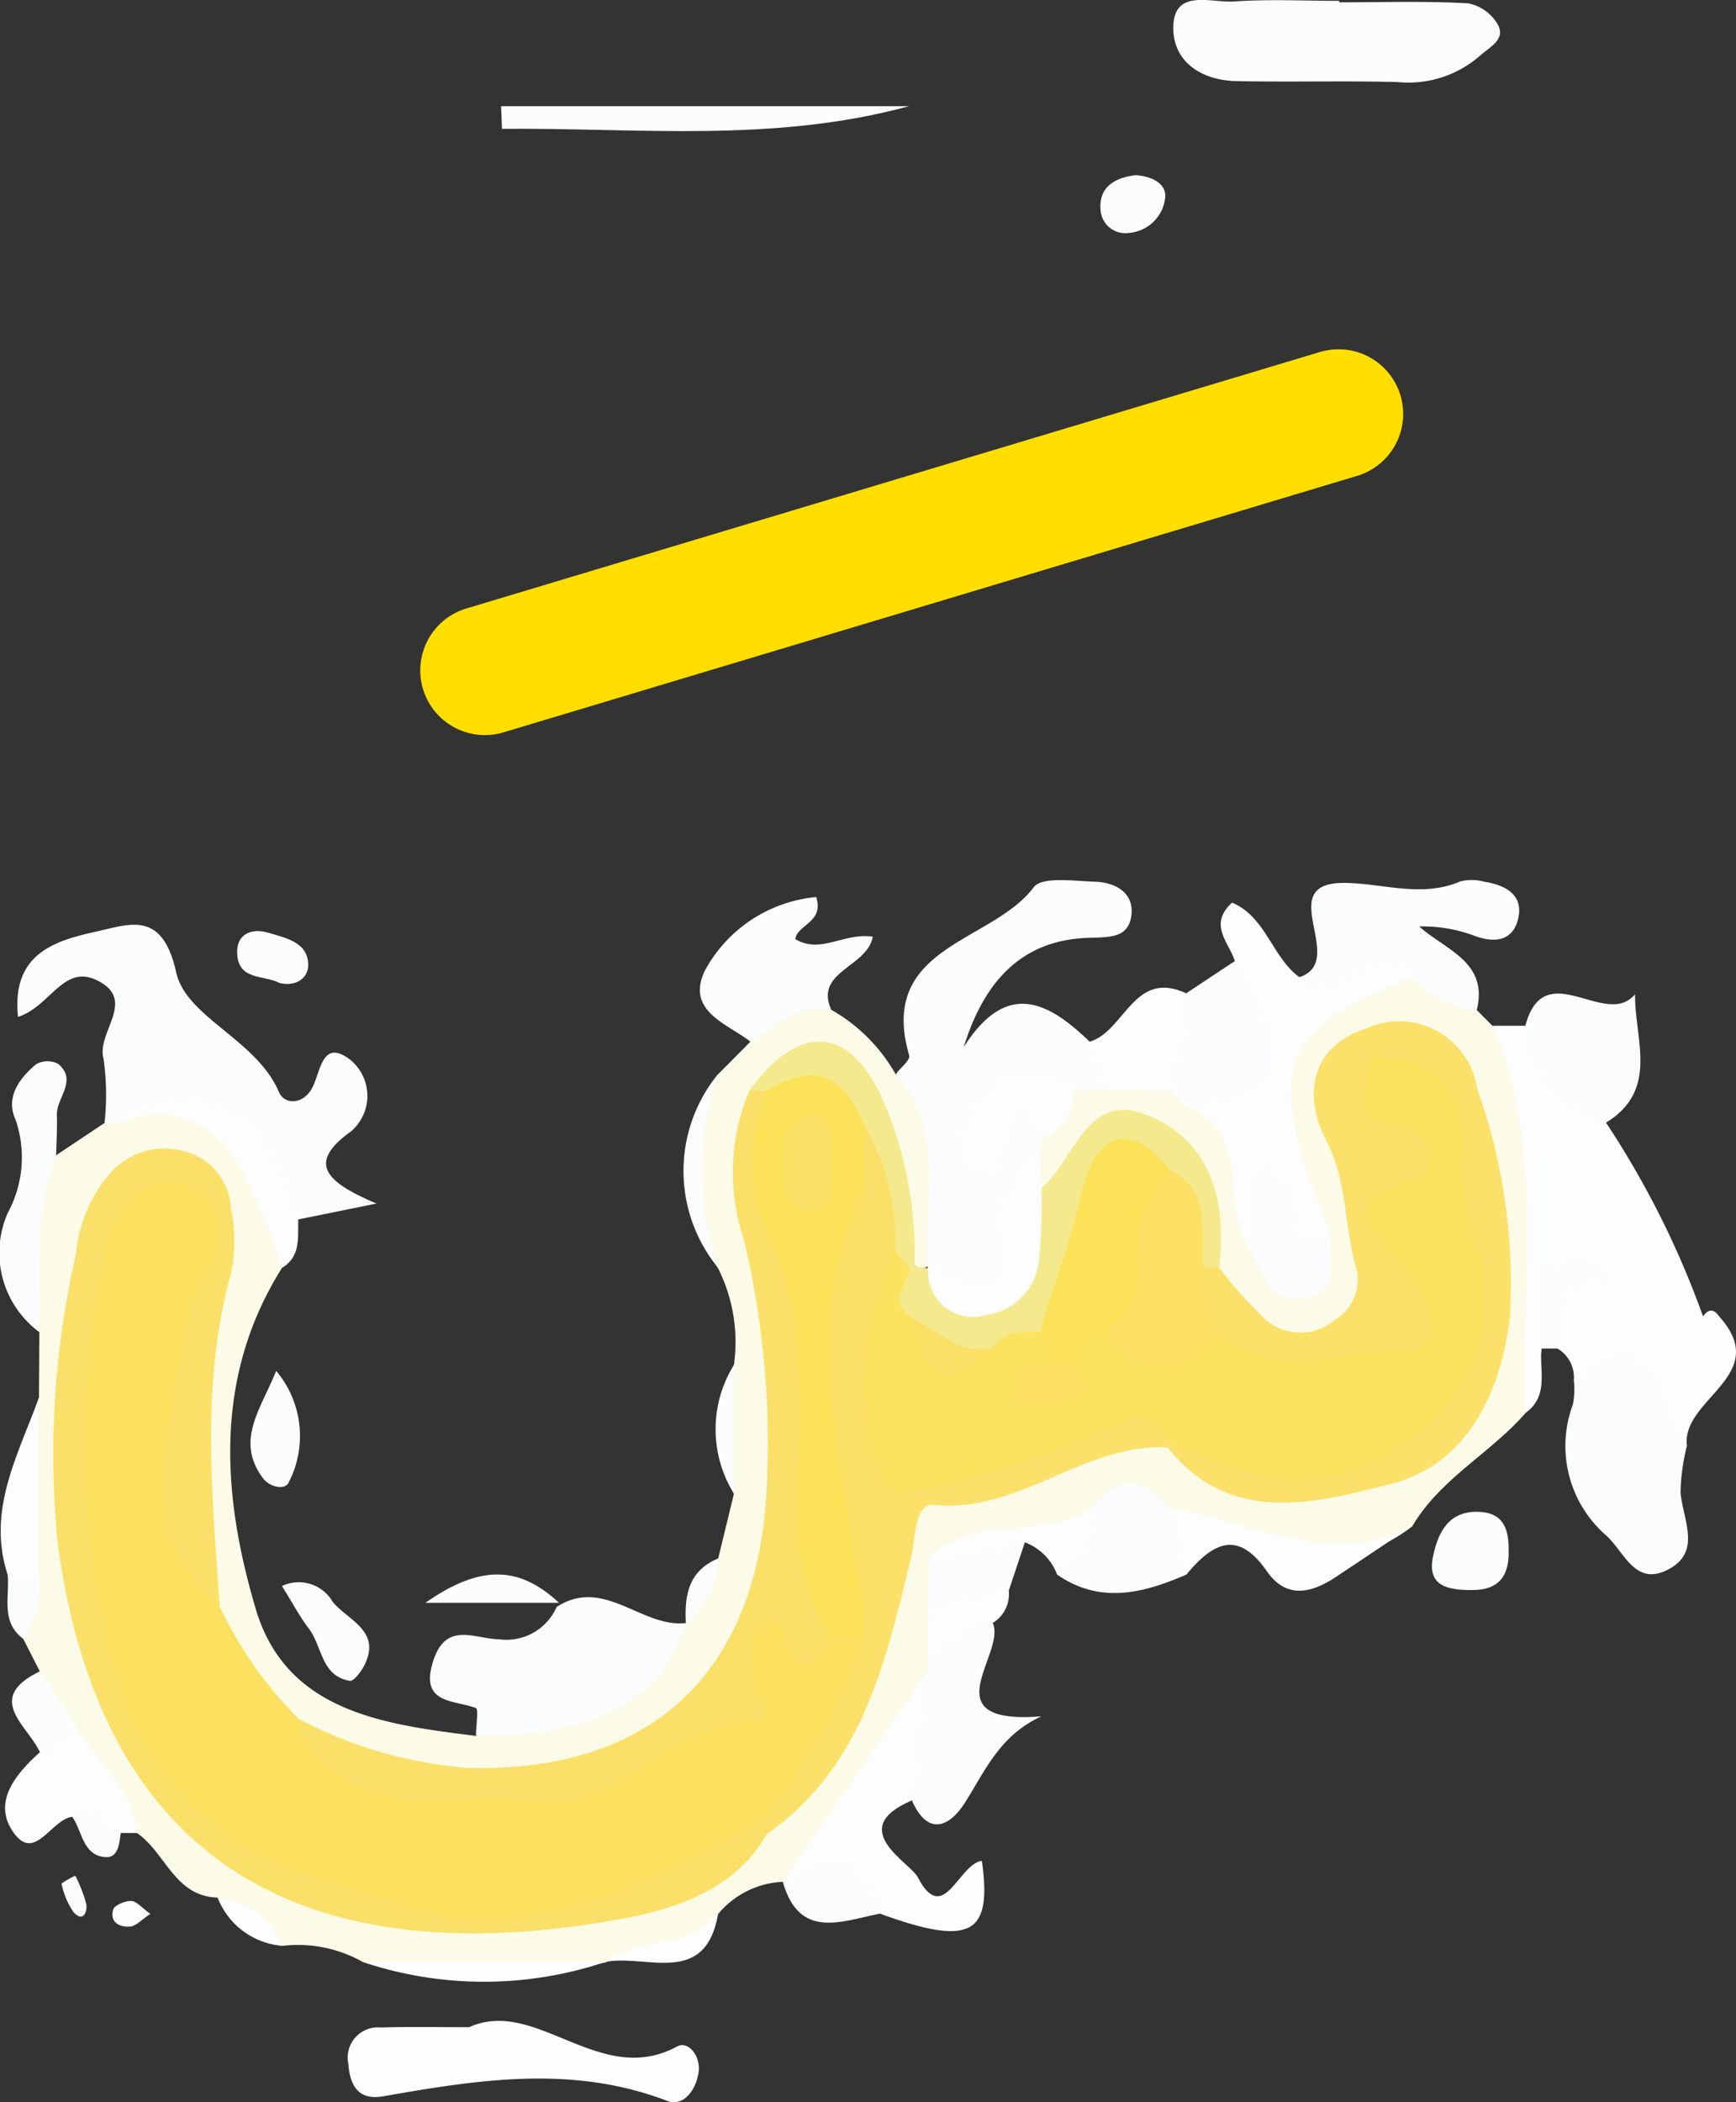 <svg id="Layer_1" data-name="Layer 1" xmlns="http://www.w3.org/2000/svg" viewBox="0 0 53.713 65.019">
  <rect x="0" y="0" width="53.713" height="65.019" fill="#333333" stroke="none"/>
  <defs>
    <style>
      .cls-1 {
        fill: #fbfcfd;
      }

      .cls-2 {
        fill: #fcfbe7;
      }

      .cls-3 {
        fill: #fcfdfc;
      }

      .cls-4 {
        fill: #fbe15f;
      }

      .cls-5 {
        fill: #fae068;
      }

      .cls-6 {
        fill: #fbe06a;
      }

      .cls-7 {
        fill: #f5e98e;
      }

      .cls-8 {
        fill: #fcfdfe;
      }

      .cls-9 {
        fill: #fbe258;
      }

      .cls-10 {
        fill: #fae35e;
      }

      .cls-11 {
        fill: #fce063;
      }

      .cls-12 {
        fill: #fbe066;
      }

      .cls-13 {
        fill: #fbe259;
      }

      .cls-14 {
        fill: none;
        stroke: #ffde00;
        stroke-linecap: round;
        stroke-linejoin: round;
        stroke-width: 4px;
      }
    </style>
  </defs>
  <path class="cls-1" d="M75.221,151.681c.453.025.93.228.918.656a1.224,1.224,0,0,1-1.13,1.13.765.765,0,0,1-.872-.708C74.07,152.051,74.573,151.756,75.221,151.681Z" transform="translate(-40.084 -146.262)"/>
  <path class="cls-1" d="M81.519,146.334c1.331,0,2.665-.045,3.992.032a1.353,1.353,0,0,1,.932.685c.218.451-.282.671-.584.949a3.365,3.365,0,0,1-2.535.8c-1.664-.044-3.33.006-4.994-.03-1.024-.021-1.9-.552-1.942-1.563-.051-1.344,1.162-.845,1.886-.9,1.077-.075,2.163-.019,3.245-.019Z" transform="translate(-40.084 -146.262)"/>
  <path class="cls-1" d="M55.588,149.547H68.206c-4.2,1.146-8.4.663-12.59.7Z" transform="translate(-40.084 -146.262)"/>
  <path class="cls-2" d="M51.312,206.948a4.072,4.072,0,0,0-2.495-.5c-.693-.463-1.3-1.049-2-1.494-1.337-.037-1.613-1.4-2.5-2a12.232,12.232,0,0,1-2.389-3.172c-.3-.574-.926-1.041-.611-1.82l-.508-1c-.136-.811.114-1.628-.041-2.44a21.557,21.557,0,0,1,.522-5.032l.012-2.017c-.722-1.911-.964-3.777.519-5.479l1.5-1a5.426,5.426,0,0,1,.6-.476c3.307-.448,4.826,1.095,4.886,4.963-2.12,3.37-1.853,7.028-.81,10.546.947,3.192,3.98,3.573,6.813,3.926,2.368-.783,4.829-1.392,6.494-3.484a9.218,9.218,0,0,1,1-2l.487-2a7.193,7.193,0,0,1,0-3.986,5.076,5.076,0,0,0-.493-3,5.733,5.733,0,0,1,0-5.99l1-1.008c.529-1.1,1.214-1.808,2.5-.994a5.282,5.282,0,0,1,2,2c2.461,1.391,1.674,3.546,1.324,5.6a.908.908,0,0,1-.6.44c-1.388-1.23-.786-3.134-1.54-4.582-.382-.735-.672-1.589-1.672-1.656-.914-.061-1.3.58-1.546,1.348a7.134,7.134,0,0,0,0,3.933,27.1,27.1,0,0,1,.7,7.412c-.348,8.38-7.7,12.295-15.087,8.019a7.27,7.27,0,0,1-3.02-4.167,23.36,23.36,0,0,1,.089-9.606,6.185,6.185,0,0,0,.148-1.728c-.039-.88-.233-1.7-1.3-1.813a1.7,1.7,0,0,0-1.748,1.118c-2.851,5.337-.824,15.331,3.636,19.407,3.048,2.786,13.391,3.06,16.23-.619,2.647-2.087,3.506-5.112,4.163-8.183.375-1.753,1.289-2.62,3.035-2.573a5.926,5.926,0,0,0,3.015-.94,3.058,3.058,0,0,1,2.625-.234c3.364,2.269,8.666,1.581,9.622-2.534a13.715,13.715,0,0,0-.975-8.5c-.433-1.046-1.42-1.082-2.344-.777a1.491,1.491,0,0,0-.947,2.017,21.258,21.258,0,0,1,.833,3.116c.168,1.509.5,3.131-1.38,3.784-1.738.6-2.815-.442-3.6-1.863a19.527,19.527,0,0,1-.386-2.408c-.531-2.019-1.952-2.467-3.489-1.127-.366.32-.661.737-1.222.721a1.124,1.124,0,0,1-.485-.912,2.3,2.3,0,0,1,.123-.712,5,5,0,0,1,1.309-1.725,2.669,2.669,0,0,1,1.057-.317,4.484,4.484,0,0,1,1.846.212,4.777,4.777,0,0,1,.974.54c1.857.921,1.545,2.838,2.024,4.391.248.39.439.985.958.917.677-.09.344-.726.376-1.151a16.32,16.32,0,0,1-1.2-3.241c-.312-2.353,1.269-4.19,4.185-4.873a3.45,3.45,0,0,1,2.246,1.276l.5.5c2.607,2.583,1.6,5.853,1.567,8.886a8.2,8.2,0,0,1-.569,3.094c-1.088,1.24-2.632,2.023-3.493,3.49-2.392,1.866-4.8.415-7.2.046-.9-.35-1.8-.832-2.726-.047-1.361.6-3.029.268-4.211,1.4a2.981,2.981,0,0,0-.243,1.222,9.443,9.443,0,0,1-.1,1.344,3.742,3.742,0,0,1-.187.674,18.274,18.274,0,0,1-4.813,6.356,2.769,2.769,0,0,0-2,1c-.654,1.689-2.356.942-3.5,1.5A23.988,23.988,0,0,1,51.312,206.948Z" transform="translate(-40.084 -146.262)"/>
  <path class="cls-1" d="M68.785,185.492c-.136-2.035.6-4.213-.981-6.012.145-.194.452-.434.411-.573-.988-3.391,2.562-3.479,3.85-5.2.258-.344,1.249-.194,1.9-.174.626.02,1.21.338,1.125,1.035s-.637.679-1.3.7c-2.1.057-3.259,1.353-3.888,3.381,1.328-2.085,2.606-1.416,3.9-.164.631.341,1.018.763.5,1.489l-1,.011c-.855.381-2.292-.605-2.564,1.084,1.259-.975,1.289-.967,1.564.416,0,.166-.006.332-.012.5a10.421,10.421,0,0,0-.765,2.828c-.2,1.984-1.088,2.266-2.562.984C68.9,185.7,68.842,185.594,68.785,185.492Z" transform="translate(-40.084 -146.262)"/>
  <path class="cls-1" d="M43.818,180.98l-.5.007A7.885,7.885,0,0,0,43.286,179c-.22-.82,1.048-1.8-.194-2.414-1.046-.519-1.451.81-2.451,1.128-.212-2.032,1.248-2.376,2.508-2.659.98-.22,1.968-.612,2.386,1.28.309,1.4,2.488,2.076,3.181,3.706.16.378.706.4,1-.082s.3-1.619,1.21-.914a1.443,1.443,0,0,1,.008,2.219c-1.37.982-.757,1.565.8,2.223l-2.416.491c-1.351-.838-1.256-3-3.269-3.352A2.307,2.307,0,0,0,43.818,180.98Z" transform="translate(-40.084 -146.262)"/>
  <path class="cls-3" d="M87.277,189.968c-.138-4.01.62-8.094-1-11.98l1,0a19.621,19.621,0,0,1,2.5,3,27.751,27.751,0,0,1,3,5.992q.25-.362.5,0c1.649,1.827-1.171,2.537-1,3.995-1.355-.335-1.662-2.5-3.5-2a1.032,1.032,0,0,0-.5-1c-.4-1.012-.508-1.948.669-2.542,1.239-.861.058-1.476-.276-2.582-.489,1.193-.119,2.178-.507,3-.336.67.111,1.481-.386,2.12C87.71,188.662,88.017,189.447,87.277,189.968Z" transform="translate(-40.084 -146.262)"/>
  <path class="cls-1" d="M88.781,188.971c2.869-2.314,2.427,1.165,3.5,2a6.372,6.372,0,0,0-.2,1.45c.072.857.677,1.858-.412,2.4-1.022.51-1.335-.6-1.926-1.1a3.666,3.666,0,0,1-.994-4.016A2.445,2.445,0,0,0,88.781,188.971Z" transform="translate(-40.084 -146.262)"/>
  <path class="cls-1" d="M61.305,196.462c-.726,2.383-2.8,3.5-6.494,3.484,0-.3.087-.823-.007-.857-.721-.262-1.75-.125-1.31-1.474.4-1.214,1.287-.662,2.019-.651a1.7,1.7,0,0,0,1.794-1C58.778,195.018,59.931,196.618,61.305,196.462Z" transform="translate(-40.084 -146.262)"/>
  <path class="cls-3" d="M78.789,184.975c-1.024-1.338.13-3.643-1.994-4.493,2.277-.907,2.028-2.653,1.494-4.494-.172-.577-.836-1.121-.082-1.808,1.049.446,1.234,1.688,2.081,2.307.8-.121,1.4-.8,2.227-.832.595-.022,1.372-.231,1.27.838-4.26,1.7-4.6,2.785-2.515,7.989-1.382,1.518-1.271-.551-1.919-.8A1.7,1.7,0,0,1,78.789,184.975Z" transform="translate(-40.084 -146.262)"/>
  <path class="cls-3" d="M54.6,208.962c2.075-.938,4.04,1.89,6.427.6.354-.192.74.293.673.787-.075.549-.468,1.085-.966.895-2.928-1.123-5.852-.66-8.79-.144-.794.139-1.033-.36-1.082-1a.936.936,0,0,1,1.007-1.128C52.7,208.945,53.531,208.962,54.6,208.962Z" transform="translate(-40.084 -146.262)"/>
  <path class="cls-1" d="M83.785,176.493c-1.163-1.517-2.333,1.208-3.5-.006,1.527-.5-.827-2.908,1.361-2.917,1.2,0,2.407.473,3.624-.047a1.458,1.458,0,0,1,.741.011c.626.1,1.2.384,1.055,1.1s-.7.819-1.372.569a4.491,4.491,0,0,0-1.7-.285c.841.742,2.14,1.1,1.785,2.573A2.792,2.792,0,0,1,83.785,176.493Z" transform="translate(-40.084 -146.262)"/>
  <path class="cls-3" d="M64.3,204.449l4.494-6.5c.585,1.427.938,2.826-.5,4-2.064.885-.054,1.91.191,2.382.793,1.526,1.256-.422,1.979-.514.328,2.309-.364,2.651-3.169,1.628-.8-.933-2.015-.615-3-1Z" transform="translate(-40.084 -146.262)"/>
  <path class="cls-1" d="M65.8,177.482c-1.051-.212-1.712.554-2.5.994-.737-.563-1.988-.94-1.416-2.175a4.373,4.373,0,0,1,3.454-2.294c.248.78-.569.843-.65,1.3.8.473,1.472-.2,2.4-.076C66.931,176.17,65.274,176.307,65.8,177.482Z" transform="translate(-40.084 -146.262)"/>
  <path class="cls-1" d="M68.3,201.953q.247-2,.5-4c0-.165,0-.329,0-.493.519-.628.8-1.725,2-1,.432.948-1.976,3.154,1.5,2.889-1.3.6-1.742,1.7-2.371,2.686C69.446,202.784,68.785,203.051,68.3,201.953Z" transform="translate(-40.084 -146.262)"/>
  <path class="cls-1" d="M89.781,180.981a3.411,3.411,0,0,1-2.5-3c.594-2.2,2.483.126,3.394-.968C90.653,178.4,91.43,179.965,89.781,180.981Z" transform="translate(-40.084 -146.262)"/>
  <path class="cls-1" d="M78.289,175.988c1.83,3.056,1.448,4.2-1.494,4.494l-.506-.5c-.69-1.144-.18-2.086.5-3Z" transform="translate(-40.084 -146.262)"/>
  <path class="cls-1" d="M41.821,181.987c-.691,1.777-.461,3.642-.518,5.479a3.049,3.049,0,0,1-.973-3.7,3.6,3.6,0,0,0,.238-2.867c-.323-.693.108-1.279.629-1.717a.71.71,0,0,1,.685-.015c.615.512-.056,1.049-.038,1.586C41.858,181.162,41.831,181.575,41.821,181.987Z" transform="translate(-40.084 -146.262)"/>
  <path class="cls-1" d="M73.792,192.964c.834-1.047,1.667-1.095,2.5,0,.551.57,1.045,1.154.5,2-1.332.575-2.664.925-4,0A8.958,8.958,0,0,1,73.792,192.964Z" transform="translate(-40.084 -146.262)"/>
  <path class="cls-3" d="M42.319,199.456c.587,1.21,1.9,2.005,2,3.5h-.5c-.587.1-.983-.381-1.5-.5-.648.075-1.146,1.4-1.8.508-.691-.94.033-1.821.8-2.506C41.63,200.1,41.809,199.613,42.319,199.456Z" transform="translate(-40.084 -146.262)"/>
  <path class="cls-3" d="M76.791,194.963l-.5-2a2.591,2.591,0,0,1,.484.019c2.312.521,4.578,1.7,7.009.474-.794.53-1.586,1.063-2.381,1.59-.759.5-1.527.673-2.126-.192C78.363,193.536,77.58,194.017,76.791,194.963Z" transform="translate(-40.084 -146.262)"/>
  <path class="cls-3" d="M43.818,180.98a3.09,3.09,0,0,1,4.634.969,13.38,13.38,0,0,1,.861,2.028c-.018.55.089,1.142-.505,1.5a15.29,15.29,0,0,0-1.649-3.68A2.855,2.855,0,0,0,43.818,180.98Z" transform="translate(-40.084 -146.262)"/>
  <path class="cls-3" d="M76.791,176.987c.176,1.057-.335,2-.5,3l-2-.013q-.249-.745-.5-1.489C74.886,178.171,75.16,176.223,76.791,176.987Z" transform="translate(-40.084 -146.262)"/>
  <path class="cls-1" d="M86.762,194.19c.03.777-.275,1.252-1.118,1.252-.706,0-1.418-.083-1.223-1.03.146-.713.461-1.43,1.422-1.39C86.6,193.054,86.768,193.557,86.762,194.19Z" transform="translate(-40.084 -146.262)"/>
  <path class="cls-3" d="M41.29,189.483v5.48a.644.644,0,0,1-.971,0C39.669,192.964,40.652,191.254,41.29,189.483Z" transform="translate(-40.084 -146.262)"/>
  <path class="cls-1" d="M48.629,188.663a3.122,3.122,0,0,1,.393,3.438c-.108.269-.6.162-.814-.133C47.364,190.81,48.15,189.854,48.629,188.663Z" transform="translate(-40.084 -146.262)"/>
  <path class="cls-1" d="M48.808,195.317a1.212,1.212,0,0,1,1.567.485c.46.573,1.507.886.994,1.946-.1.2-.336.523-.463.5-.885-.142-.849-1.065-1.267-1.615C49.358,196.267,49.14,195.851,48.808,195.317Z" transform="translate(-40.084 -146.262)"/>
  <path class="cls-1" d="M64.3,204.451c1.3-.575,2.578-1.075,3,1C66.109,205.69,64.807,206.266,64.3,204.451Z" transform="translate(-40.084 -146.262)"/>
  <path class="cls-3" d="M73.792,192.964a1.754,1.754,0,0,1-1,2,1.714,1.714,0,0,0-1-1c-.873.857-1.8,1.414-2.968.5C70.213,193.075,72.261,193.874,73.792,192.964Z" transform="translate(-40.084 -146.262)"/>
  <path class="cls-1" d="M68.827,194.464c1.047.175,1.977-.342,2.968-.5l-.5,1.5c-.774.442-1.51,1.071-2.488.5Z" transform="translate(-40.084 -146.262)"/>
  <path class="cls-3" d="M51.312,206.948h7.493A11.829,11.829,0,0,1,51.312,206.948Z" transform="translate(-40.084 -146.262)"/>
  <path class="cls-1" d="M57.383,195.837H53.245C55.019,194.594,56.2,194.745,57.383,195.837Z" transform="translate(-40.084 -146.262)"/>
  <path class="cls-1" d="M62.3,179.484a9.068,9.068,0,0,0,0,5.99A4.733,4.733,0,0,1,62.3,179.484Z" transform="translate(-40.084 -146.262)"/>
  <path class="cls-1" d="M48.733,176.666c-.454-.25-1.237-.071-1.307-.853-.06-.67.446-.858.964-.7s1.218.279,1.231.985C49.629,176.508,49.248,176.791,48.733,176.666Z" transform="translate(-40.084 -146.262)"/>
  <path class="cls-1" d="M42.319,199.456a.913.913,0,0,1-1,1c-.382-.831-1.735-1.662,0-2.5Z" transform="translate(-40.084 -146.262)"/>
  <path class="cls-3" d="M68.807,195.961l2.488-.5a1.031,1.031,0,0,1-.5,1c-.869-.073-1.307.717-2,1Q68.8,196.711,68.807,195.961Z" transform="translate(-40.084 -146.262)"/>
  <path class="cls-1" d="M87.782,187.972q0-1.248,0-2.5c.886-.715,1.723-1.233,2,.5-1.592-.151-1.538.929-1.5,2Z" transform="translate(-40.084 -146.262)"/>
  <path class="cls-3" d="M58.805,206.947c1.027-.824,2.6-.364,3.5-1.5C61.909,207.745,60.074,206.687,58.805,206.947Z" transform="translate(-40.084 -146.262)"/>
  <path class="cls-1" d="M42.319,202.453c.715-.481,1.089.063,1.5.5-.041.325-.076.771-.459.75C42.64,203.662,42.633,202.9,42.319,202.453Z" transform="translate(-40.084 -146.262)"/>
  <path class="cls-1" d="M62.793,188.476v3.986A3.778,3.778,0,0,1,62.793,188.476Z" transform="translate(-40.084 -146.262)"/>
  <path class="cls-1" d="M40.32,194.963h.972a3.016,3.016,0,0,1-.483,1.992C40.091,196.427,40.39,195.65,40.32,194.963Z" transform="translate(-40.084 -146.262)"/>
  <path class="cls-3" d="M46.816,204.952a2.379,2.379,0,0,1,2,1.494A2.352,2.352,0,0,1,46.816,204.952Z" transform="translate(-40.084 -146.262)"/>
  <path class="cls-3" d="M44.736,205.458c-.275.182-.439.375-.618.391-.329.03-.646-.126-.534-.521.039-.139.366-.276.556-.27C44.31,205.064,44.472,205.27,44.736,205.458Z" transform="translate(-40.084 -146.262)"/>
  <path class="cls-1" d="M42.414,204.278a4.382,4.382,0,0,1,.341.88c.034.209-.081.582-.392.252a2.365,2.365,0,0,1-.375-.892A2.761,2.761,0,0,1,42.414,204.278Z" transform="translate(-40.084 -146.262)"/>
  <path class="cls-1" d="M62.306,194.465a2.79,2.79,0,0,1-1,2C61.257,195.605,61.391,194.839,62.306,194.465Z" transform="translate(-40.084 -146.262)"/>
  <path class="cls-4" d="M46.881,195.947a12.435,12.435,0,0,0,2.445,3.482A9.28,9.28,0,0,0,59.442,200.6c1.513-.859,3.394-1.279,3.7-3.725.27-2.14,1.782.141,2.678-.276a1.516,1.516,0,0,1,1.005.258c-.01,2.606-1.478,4.419-3.292,6.047-4.588,3.583-9.711,3.793-14.715,1.522a10.622,10.622,0,0,1-6.03-8.017,32.611,32.611,0,0,1,.048-11.076,3.508,3.508,0,0,1,.529-1.642c.59-.782,1.207-1.746,2.4-1.29a2.125,2.125,0,0,1,1.279,2.448,15.322,15.322,0,0,1-.586,2.158C45.709,190.028,45.405,193.031,46.881,195.947Z" transform="translate(-40.084 -146.262)"/>
  <path class="cls-5" d="M46.881,195.947c-2.83-2.424-1.447-5.441-1.122-8.284a8.035,8.035,0,0,1,.771-2.094c.495-1.164.368-2.422-.833-2.7s-2.1.8-2.329,2a28.214,28.214,0,0,0,.162,12.809,9.084,9.084,0,0,0,6.8,6.778,34.616,34.616,0,0,0,3.5,1.068c3.846.443,6.877-1.315,9.966-3.078q.233.169.163.35c-.047.122-.1.184-.145.184-1.01,1.8-2.967,2.358-4.624,2.656-8.681,1.561-15.891-.912-17.323-11.663a27.688,27.688,0,0,1,.564-8.91,4.42,4.42,0,0,1,1.047-2.493,2.211,2.211,0,0,1,2.241-.712,1.9,1.9,0,0,1,1.507,1.757,5.053,5.053,0,0,1,.017,1.982C46.282,189.028,46.647,192.486,46.881,195.947Z" transform="translate(-40.084 -146.262)"/>
  <path class="cls-6" d="M77.805,185.468a13.169,13.169,0,0,0,1.479,1.648,1.639,1.639,0,0,0,2.082-.017,1.453,1.453,0,0,0,.653-1.716c-.347-1.267-.258-2.608-.9-3.849-.759-1.472-.417-2.92,1.225-3.457a2.44,2.44,0,0,1,3.442,1.854A17.891,17.891,0,0,1,86.8,187.01c-.289,2.388-1.351,4.557-3.689,5.152-2.276.578-4.943,1.321-6.888-1.119.08-.085.16-.17.24-.257.962-.335,1.763.3,2.645.447a5.1,5.1,0,0,0,6.167-5.589,41.725,41.725,0,0,1-.524-4.186c.006-1.084-.643-1.57-1.979-1.438,1.831.949,2.764,1.968.957,3.647-.65.6.176,1.175.461,1.729,1.082,2.109.605,2.84-1.77,3.252-1.8.313-3.455.418-4.872-.972a1.739,1.739,0,0,1-.435-2.119A.476.476,0,0,1,77.805,185.468Z" transform="translate(-40.084 -146.262)"/>
  <path class="cls-5" d="M65.8,196.96c-1.385,2.029-1.208-.492-1.85-.637a1.618,1.618,0,0,0-.379.26c-.837,1.009.525,2.912-.012,2.9-2.727-.049-4.274,2.885-7.036,2.485-2.064-.3-4.294.609-6.19-.971-.537-.447-1.021-.819-1.007-1.57a13.429,13.429,0,0,0,5.187,1.511c5.687.182,9.038-2.925,9.293-8.685A27.1,27.1,0,0,0,63.1,184.6a6.486,6.486,0,0,1,.183-4.628.487.487,0,0,1,.712.179A143.075,143.075,0,0,1,65.926,196,1.937,1.937,0,0,1,65.8,196.96Z" transform="translate(-40.084 -146.262)"/>
  <path class="cls-6" d="M63.814,202.982l-.018-.534a19.227,19.227,0,0,0,2.992-5.493,1.152,1.152,0,0,1-.3-.982c.575-1.289.212-2.9,1.365-4,2.158-.814,4.443-1.221,6.573-2.155.867-.38,1.86-.268,1.889,1.117l-.088.1c-2.586-.155-4.587,2.045-7.255,1.773-.607-.063-.554,1.045-.709,1.674C67.476,197.679,66.774,200.925,63.814,202.982Z" transform="translate(-40.084 -146.262)"/>
  <path class="cls-7" d="M77.805,185.468a4.7,4.7,0,0,1-.489-.028c-.818-.665-.558-1.913-1.4-2.563-1.462-.927-1.706.247-1.947,1.195a7.918,7.918,0,0,1-1.554,3.563,4.958,4.958,0,0,1-1.643.7,3.032,3.032,0,0,1-2.706-.883c-.634-.625-.768-1.265-.045-1.923l.353-.12a2.569,2.569,0,0,0,.407.08l.024-.02c1.993,1.65,2.49,1.5,2.885-.911.094-.57.094-1.158.621-1.546,1.026-.88,1.4-3.029,3.282-2.257C77.572,181.565,78.05,183.433,77.805,185.468Z" transform="translate(-40.084 -146.262)"/>
  <path class="cls-7" d="M63.813,180.015l-.531-.046c1.492-2.012,3-2,4.033.124a11.9,11.9,0,0,1,1.063,5.318l-.137.1c-.413.084-.629-.16-.8-.476a3.267,3.267,0,0,1-.2-.64,10.276,10.276,0,0,0-.9-3.1C65.926,180.016,64.695,180.357,63.813,180.015Z" transform="translate(-40.084 -146.262)"/>
  <path class="cls-3" d="M72.315,183.014a20.135,20.135,0,0,1-.085,2.228,1.881,1.881,0,0,1-1.6,1.681,1.39,1.39,0,0,1-1.825-1.452c1.075.243,2.7,1.57,2.094-1.246-.183-.85.779-1.569,1.383-2.242C72.3,182.327,72.305,182.67,72.315,183.014Z" transform="translate(-40.084 -146.262)"/>
  <path class="cls-1" d="M78.789,184.975c.064-.859-.2-1.776.395-2.589,1.353.105.227,2.593,2.086,2.1-.1.724.362,1.725-.837,1.927C79.363,186.588,79.174,185.643,78.789,184.975Z" transform="translate(-40.084 -146.262)"/>
  <path class="cls-3" d="M72.3,181.485c-.307-1.046-.671-1.221-.987-.022-.189.713-.557,1.426-1.265,1.011-.544-.319-.325-1.2.057-1.794.828-1.278,1.84-1.8,3.195-.695A1.529,1.529,0,0,1,72.3,181.485Z" transform="translate(-40.084 -146.262)"/>
  <path class="cls-8" d="M89.781,185.973c-.407-1.2-1.289-.5-2-.5v-3.563C89.021,183.1,91.319,183.705,89.781,185.973Z" transform="translate(-40.084 -146.262)"/>
  <path class="cls-9" d="M63.813,180.015c1.408-.925,2.371-.511,2.976.986.458.6.163,1.311.263,1.964-1.211,4.31.079,8.668-.248,13,0,.331-.011.663-.016.994l-.988,0a7.325,7.325,0,0,1-1.025-4.222c.07-2.848.308-5.732-.985-8.436A5.3,5.3,0,0,1,63.813,180.015Z" transform="translate(-40.084 -146.262)"/>
  <path class="cls-10" d="M67.793,184.977l.448.53c-.127.5-.723,1.026.052,1.5.608.9,1.192,1.872,2.5.951.358-.562.945-.469,1.483-.517a.888.888,0,0,1,.643,1,3.449,3.449,0,0,1-.249.392c-.008.011.138.09.2.043a.835.835,0,0,0,.249-.662,1.082,1.082,0,0,1,1.206-.892c1.126.756,2.3.352,3.473.15,1.744,1.6,3.849.491,5.731.546,1.186.035.87-1.46.214-2.31-.828-1.072-2.769-2.138.183-3,.411-.12.386-.714.261-1.11a.791.791,0,0,0-.523-.41c-1.663-.372-1.665-.362-1.115-2.3,2.1.148,3.034,1.161,2.793,3.349A8.506,8.506,0,0,0,85.8,184.9a5.1,5.1,0,0,1-1.672,5.51,5.63,5.63,0,0,1-6.642.921,8.065,8.065,0,0,0-1.17-.389c-.364-.61-.791-1.1-1.584-.676a25.713,25.713,0,0,1-6.931,2.2c-.876.5-1.218-.062-1.343-.762a19.662,19.662,0,0,1,.363-6.529C66.9,184.671,67.4,184.743,67.793,184.977Z" transform="translate(-40.084 -146.262)"/>
  <path class="cls-11" d="M77.79,187.474c-1.167,1.328-2.333,1.805-3.5,0,.469-1.75-.263-3.981,2.011-5.007,1.324.657.893,1.91,1.013,2.975A3.167,3.167,0,0,0,77.79,187.474Z" transform="translate(-40.084 -146.262)"/>
  <path class="cls-12" d="M67.793,184.977c-1.248,2.024-1.246,6.319,0,7.489-.425,1.138.095,2.545-.994,3.5-.618-4.329-2.014-8.656-.007-12.986.562.346.558,1.065.989,1.5Z" transform="translate(-40.084 -146.262)"/>
  <path class="cls-13" d="M76.3,182.465a3.7,3.7,0,0,0-1.01,2.914c.186.953-.424,1.512-1,2.093a1.723,1.723,0,0,0-1,1,.392.392,0,0,1-.5,0l-.522-1.029c.392-1.4.935-2.731,1.244-4.17C73.834,181.792,74.744,180.54,76.3,182.465Z" transform="translate(-40.084 -146.262)"/>
  <path class="cls-12" d="M70.789,187.957c-1.571,1.619-2.174.7-2.5-.951C69.087,187.422,69.75,188.183,70.789,187.957Z" transform="translate(-40.084 -146.262)"/>
  <path class="cls-5" d="M67.786,184.473a1.516,1.516,0,0,1-.989-1.5q0-.987-.008-1.974A7.156,7.156,0,0,1,67.786,184.473Z" transform="translate(-40.084 -146.262)"/>
  <path class="cls-12" d="M65.812,182.142c-.148.56.313,1.53-.641,1.559-.788.025-.866-.832-.855-1.5s.069-1.475.912-1.443C66.039,180.786,65.692,181.627,65.812,182.142Z" transform="translate(-40.084 -146.262)"/>
  <path class="cls-11" d="M72.794,188.47h.5c.729,1.372-.58,1.134-1.16,1.4a.53.53,0,0,1-.708-.486C71.345,188.306,72.189,188.554,72.794,188.47Z" transform="translate(-40.084 -146.262)"/>
  <line class="cls-14" x1="15.003" y1="20.736" x2="41.415" y2="12.803"/>
</svg>
